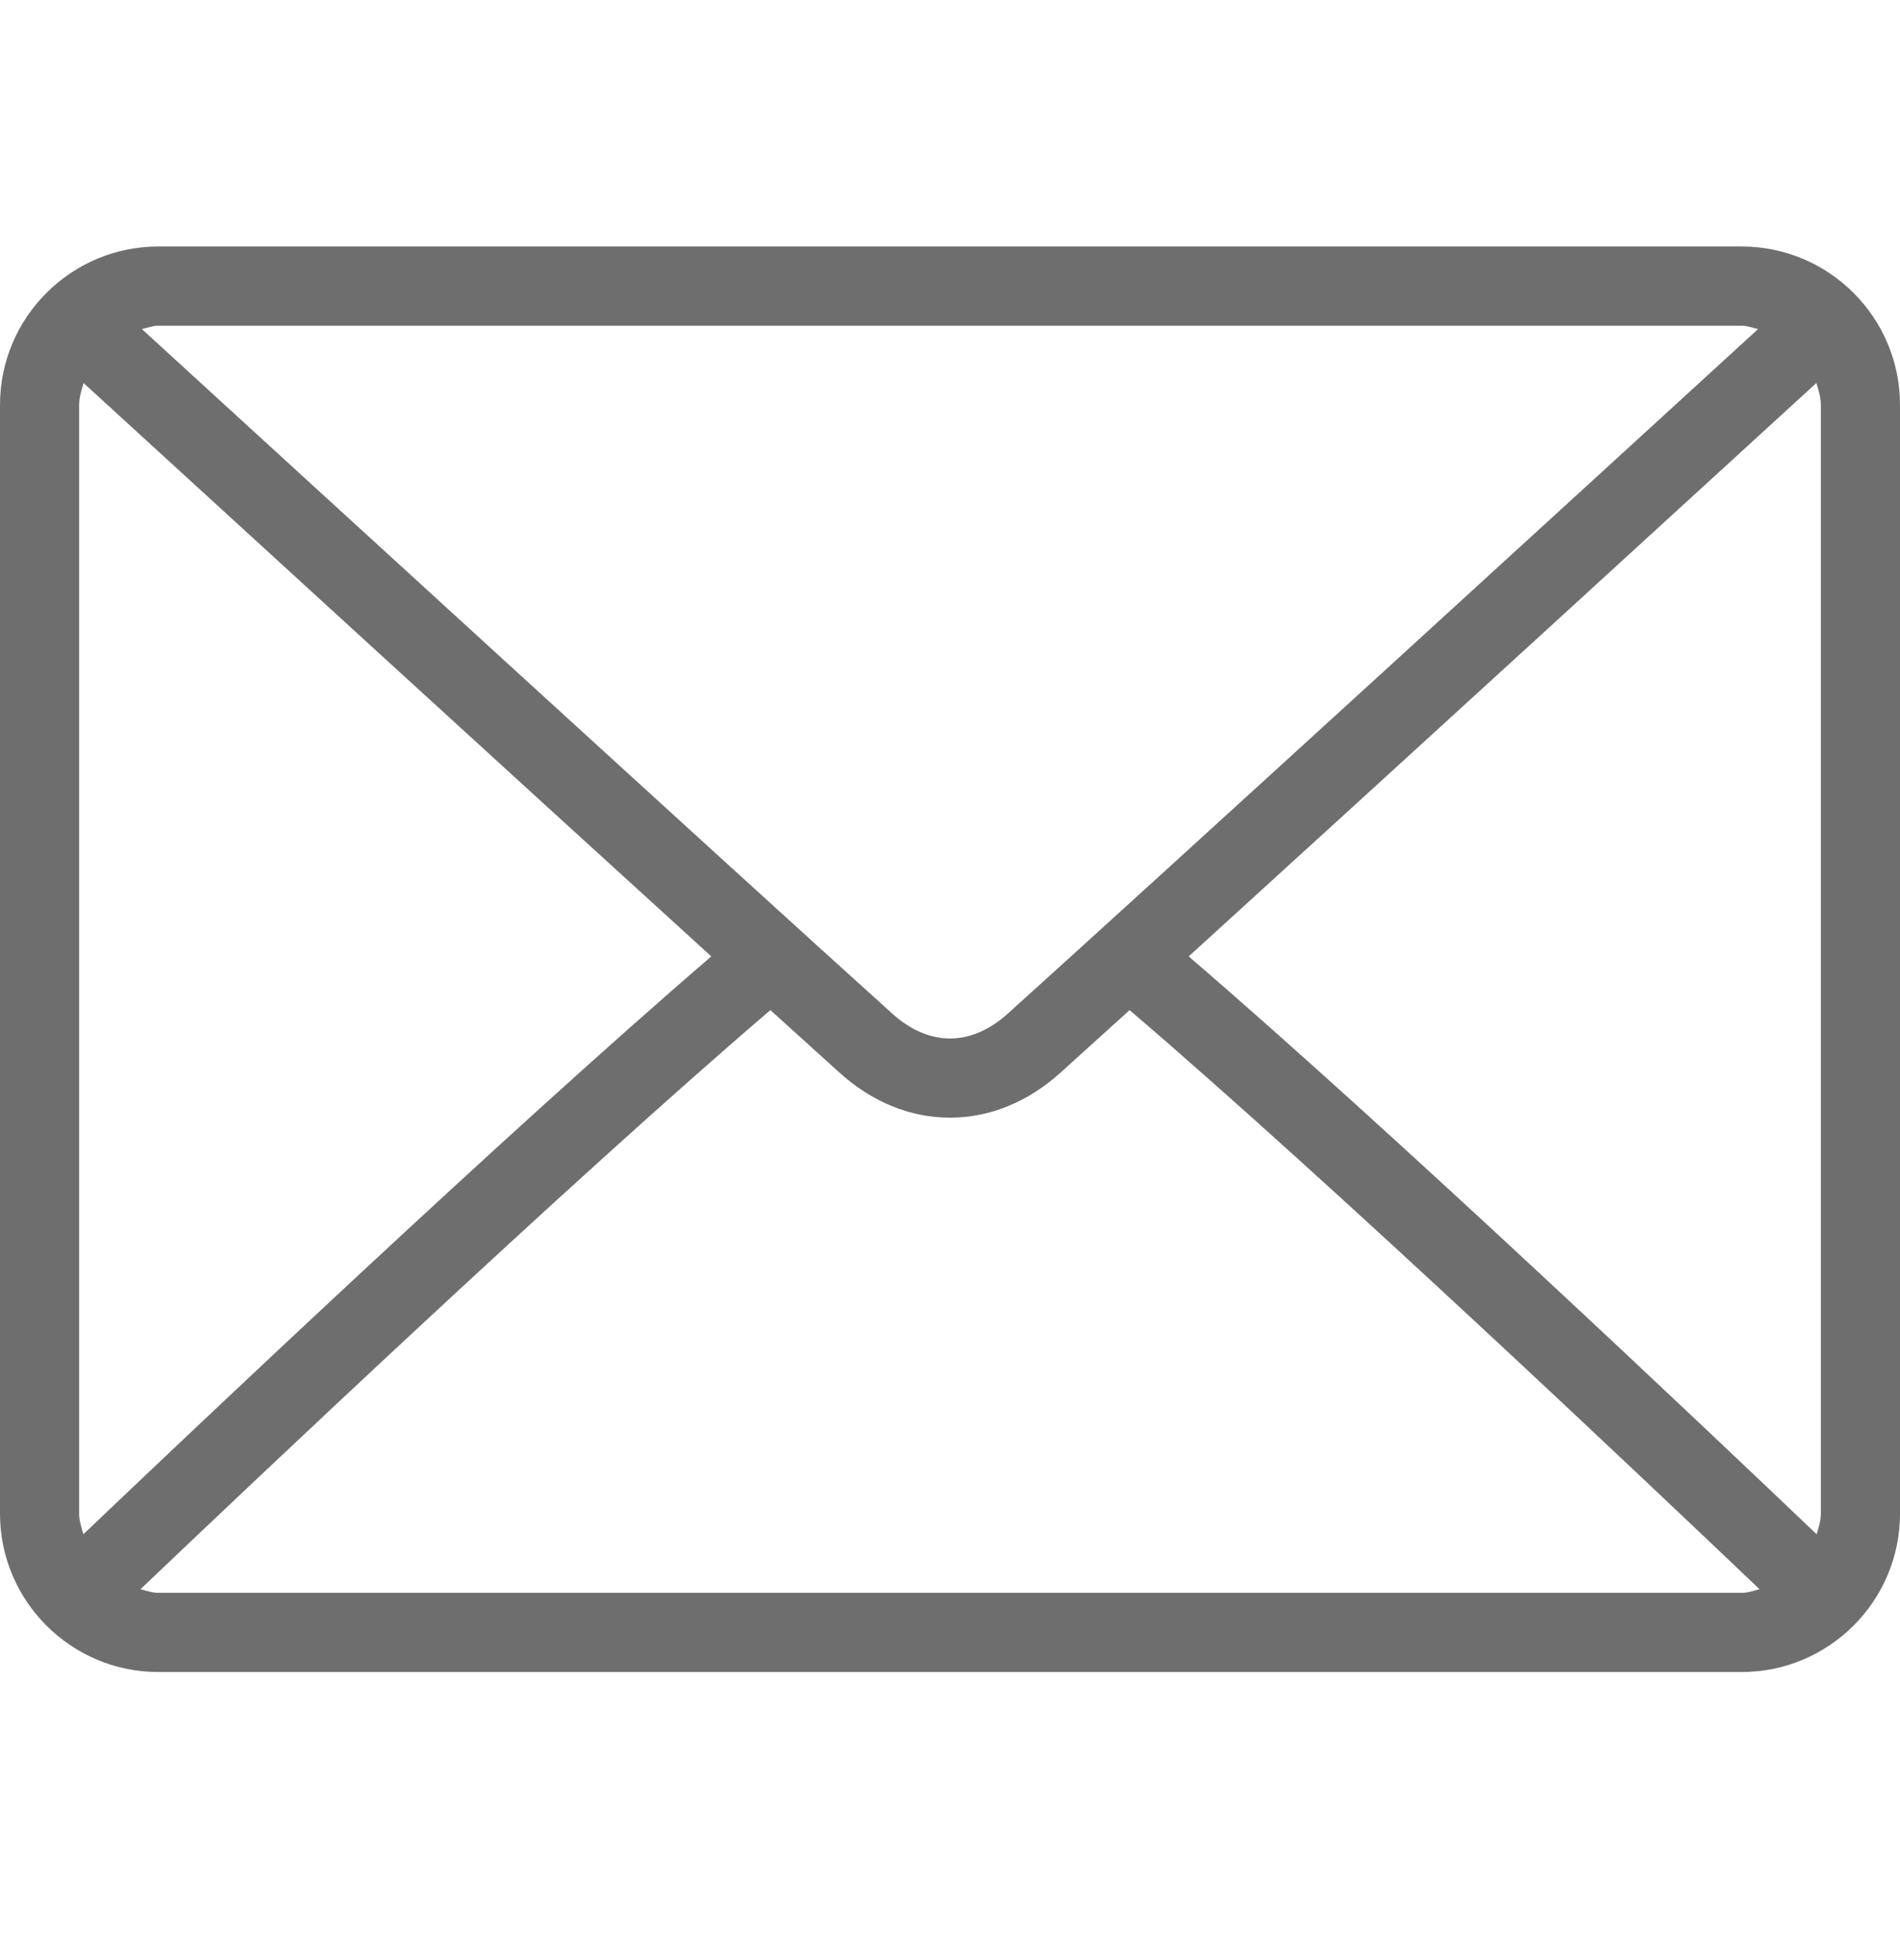 <svg width="32" height="33" viewBox="0 0 32 33" fill="none" xmlns="http://www.w3.org/2000/svg">
<path d="M29.333 4.15H2.667C1.196 4.15 0 5.346 0 6.817V25.484C0 26.954 1.196 28.15 2.667 28.15H29.333C30.804 28.15 32 26.954 32 25.484V6.817C32 5.346 30.804 4.15 29.333 4.15ZM2.667 5.484H29.333C29.432 5.484 29.518 5.52 29.61 5.54C27.302 7.653 19.646 14.656 16.968 17.07C16.758 17.259 16.42 17.484 16 17.484C15.58 17.484 15.242 17.259 15.032 17.069C12.353 14.656 4.698 7.652 2.389 5.54C2.482 5.52 2.568 5.484 2.667 5.484ZM1.333 25.484V6.817C1.333 6.686 1.373 6.568 1.408 6.449C3.175 8.066 8.516 12.952 11.98 16.102C8.528 19.067 3.185 24.133 1.404 25.831C1.372 25.718 1.333 25.607 1.333 25.484ZM29.333 26.817H2.667C2.56 26.817 2.466 26.78 2.366 26.756C4.207 25.002 9.583 19.907 12.975 17.006C13.417 17.407 13.821 17.772 14.139 18.059C14.689 18.555 15.332 18.817 16 18.817C16.668 18.817 17.311 18.555 17.86 18.06C18.178 17.773 18.583 17.407 19.025 17.006C22.417 19.907 27.793 25.001 29.634 26.756C29.535 26.78 29.44 26.817 29.333 26.817ZM30.667 25.484C30.667 25.607 30.628 25.718 30.596 25.831C28.815 24.132 23.472 19.067 20.02 16.102C23.484 12.952 28.824 8.066 30.592 6.448C30.627 6.568 30.667 6.686 30.667 6.817V25.484Z" fill="#6E6E6E"/>
</svg>
